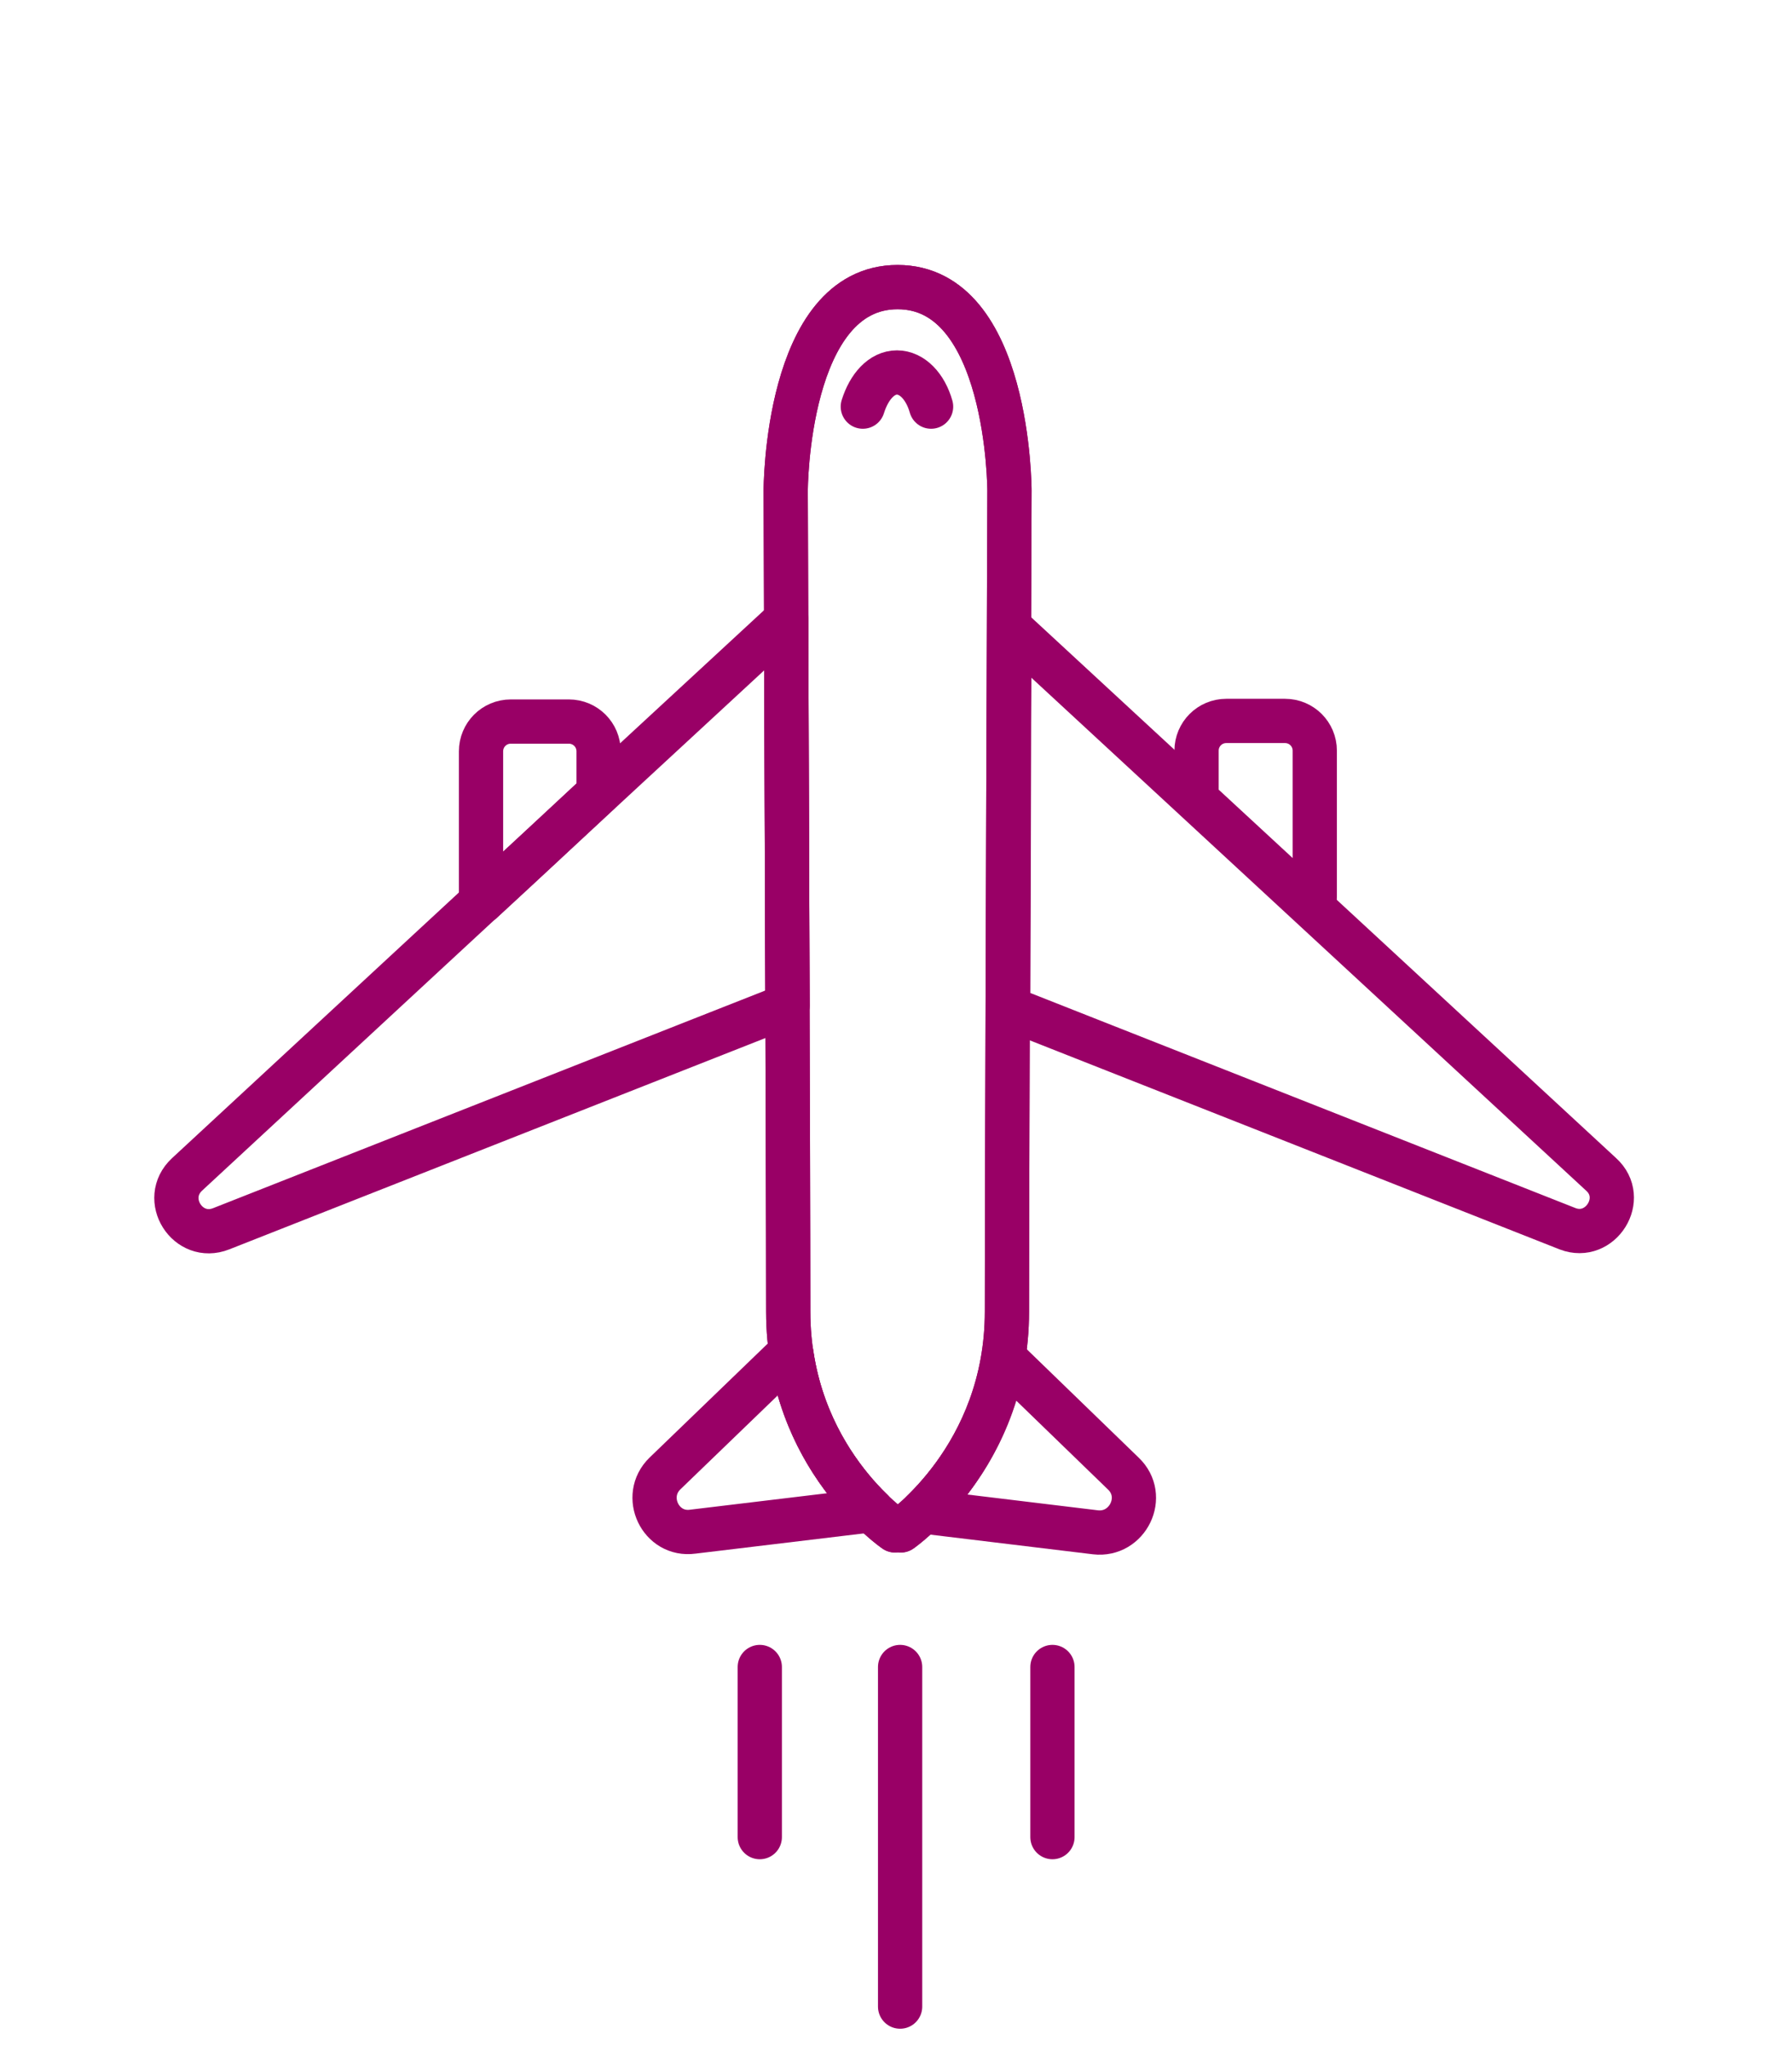 <?xml version="1.0" encoding="utf-8"?>
<!-- Generator: Adobe Illustrator 23.0.6, SVG Export Plug-In . SVG Version: 6.00 Build 0)  -->
<svg version="1.1" id="Layer_1" xmlns="http://www.w3.org/2000/svg" xmlns:xlink="http://www.w3.org/1999/xlink" x="0px" y="0px"
	 viewBox="0 0 283.5 323.5" style="enable-background:new 0 0 283.5 323.5;" xml:space="preserve">
<style type="text/css">
	.st0{fill:url(#SVGID_1_);}
	.st1{clip-path:url(#SVGID_3_);fill:url(#SVGID_4_);}
	.st2{fill:#3399FF;}
	.st3{fill:#330066;}
	.st4{fill:url(#SVGID_5_);stroke:#990066;stroke-width:7;stroke-linecap:round;stroke-linejoin:round;stroke-miterlimit:10;}
	.st5{fill:none;stroke:#FED138;stroke-width:5;stroke-linecap:round;stroke-linejoin:round;stroke-miterlimit:10;}
	.st6{fill:url(#SVGID_6_);stroke:#FED138;stroke-width:5;stroke-linecap:round;stroke-linejoin:round;stroke-miterlimit:10;}
	.st7{fill:url(#SVGID_7_);stroke:#FED138;stroke-width:5;stroke-linecap:round;stroke-linejoin:round;stroke-miterlimit:10;}
	.st8{fill:none;stroke:#990066;stroke-width:7;stroke-linecap:round;stroke-linejoin:round;stroke-miterlimit:10;}
	.st9{fill:url(#SVGID_8_);stroke:#990066;stroke-width:7;stroke-linecap:round;stroke-linejoin:round;stroke-miterlimit:10;}
	.st10{fill:url(#SVGID_9_);stroke:#990066;stroke-width:7;stroke-linecap:round;stroke-linejoin:round;stroke-miterlimit:10;}
	.st11{fill:url(#SVGID_10_);stroke:#FED138;stroke-width:5;stroke-linecap:round;stroke-linejoin:round;stroke-miterlimit:10;}
	.st12{fill:url(#SVGID_11_);stroke:#FED138;stroke-width:5;stroke-linecap:round;stroke-linejoin:round;stroke-miterlimit:10;}
	.st13{fill:url(#SVGID_12_);stroke:#FED138;stroke-width:5;stroke-linecap:round;stroke-linejoin:round;stroke-miterlimit:10;}
	.st14{fill:url(#SVGID_13_);stroke:#FED138;stroke-width:5;stroke-linecap:round;stroke-linejoin:round;stroke-miterlimit:10;}
	.st15{fill:url(#SVGID_14_);stroke:#FED138;stroke-width:5;stroke-linecap:round;stroke-linejoin:round;stroke-miterlimit:10;}
	.st16{fill:url(#SVGID_15_);stroke:#FED138;stroke-width:5;stroke-linecap:round;stroke-linejoin:round;stroke-miterlimit:10;}
	.st17{fill:url(#SVGID_16_);stroke:#FED138;stroke-width:5;stroke-linecap:round;stroke-linejoin:round;stroke-miterlimit:10;}
</style>
<linearGradient id="SVGID_1_" gradientUnits="userSpaceOnUse" x1="12.3" y1="-176.5" x2="272.7" y2="-176.5">
	<stop  offset="0" style="stop-color:#330066"/>
	<stop  offset="1.813190e-03" style="stop-color:#3399FF"/>
	<stop  offset="1" style="stop-color:#330066"/>
</linearGradient>
<circle class="st0" cx="142.5" cy="-176.5" r="130.2"/>
<g>
	<g>
		<g>
			<g>
				<g>
					<g>
						<g>
							<g>
								<g>
									<g>
										<defs>
											<path id="SVGID_2_" d="M-460.3,171.7C-460.3,93.4-523.7,30-602,30s-141.7,63.4-141.7,141.7s63.5,141.7,141.7,141.7
												S-460.3,250.1-460.3,171.7"/>
										</defs>
										<clipPath id="SVGID_3_">
											<use xlink:href="#SVGID_2_"  style="overflow:visible;"/>
										</clipPath>
										
											<linearGradient id="SVGID_4_" gradientUnits="userSpaceOnUse" x1="-6594.29" y1="-633.572" x2="-6592.165" y2="-633.572" gradientTransform="matrix(-139.333 0 0 -139.333 -919258.188 -88105.93)">
											<stop  offset="0" style="stop-color:#330066"/>
											<stop  offset="1.813190e-03" style="stop-color:#330066"/>
											<stop  offset="0.175" style="stop-color:#380066"/>
											<stop  offset="0.386" style="stop-color:#470066"/>
											<stop  offset="0.616" style="stop-color:#600066"/>
											<stop  offset="0.859" style="stop-color:#820066"/>
											<stop  offset="0.998" style="stop-color:#990066"/>
											<stop  offset="1" style="stop-color:#990066"/>
										</linearGradient>
										<rect x="-743.7" y="30.1" class="st1" width="283.4" height="283.4"/>
									</g>
								</g>
							</g>
						</g>
					</g>
				</g>
			</g>
		</g>
	</g>
</g>
<path class="st2" d="M-520,287.3c28.6-20.3,49.3-50.9,56.7-86.4c-18.4,2.6-34.7,15.1-41.3,33.8c-1.2,3.3-2,6.7-2.5,10.1
	c-15.4-3.4-31.2,5.1-36.6,20.3c-0.4,1.1-0.7,2.3-1,3.5c-1.9-1.3-4-2.3-6.2-3.1c-15-5.3-31.5,2.5-36.9,17.5
	c-1.5,4.1-1.9,8.3-1.5,12.4C-564,297-539.3,301.1-520,287.3z"/>
<path class="st2" d="M-647.6,251.4c-8.8-12-25.5-14.8-37.7-6.4c-1.1-3-2.7-5.8-4.7-8.5c-10.2-13.9-28.4-18.5-43.6-12.1
	c8.9,22.3,23.4,41.9,41.7,56.9c9.2,7.6,19,11.3,29.5,13.1c3.1-0.9,6.2-2.3,9-4.4C-641.2,281-638.6,263.7-647.6,251.4z"/>
<g>
	<path class="st3" d="M-541.6,276c-3.1-18.9-19.5-33.2-39.2-33.2c-11,0-21,4.5-28.2,11.7c-7.8-7.8-18.6-12.5-30.4-12.5
		c-18.1,0-33.6,11.2-40,27c-6,1.5-10.6,7.6-11.5,13.8c24.4,19.9,55.6,30.8,89.5,30.8c30.6,0,58.8-9.7,82-26.1
		C-524.9,281-532.8,276.7-541.6,276z"/>
</g>
<linearGradient id="SVGID_5_" gradientUnits="userSpaceOnUse" x1="-4940.246" y1="94.2" x2="-4940.246" y2="94.2" gradientTransform="matrix(-1 0 0 -1 -4850.445 348)">
	<stop  offset="0" style="stop-color:#330066"/>
	<stop  offset="1.813190e-03" style="stop-color:#330066"/>
	<stop  offset="0.175" style="stop-color:#380066"/>
	<stop  offset="0.324" style="stop-color:#470066"/>
	<stop  offset="0.513" style="stop-color:#600066"/>
	<stop  offset="0.74" style="stop-color:#820066"/>
	<stop  offset="0.998" style="stop-color:#990066"/>
	<stop  offset="1" style="stop-color:#990066"/>
</linearGradient>
<path class="st4" d="M89.8,253.8"/>
<g>
	<path class="st5" d="M-597,63.3c-1-3.5-3.2-5.9-5.8-5.9s-4.8,2.4-5.8,5.9"/>
	<g>
		<path class="st5" d="M-603.3,255.9c0,0-18.3-12.5-18.3-37.5S-622,77.7-622,77.7s0-34.9,19.2-34.9l0,0c19.2,0,19.2,34.9,19.2,34.9
			s-0.4,115.8-0.4,140.7s-18.3,37.5-18.3,37.5"/>
		<path class="st5" d="M-603.3,255.9c0,0-18.3-12.5-18.3-37.5S-622,77.7-622,77.7s0-34.9,19.2-34.9l0,0c19.2,0,19.2,34.9,19.2,34.9
			s-0.4,115.8-0.4,140.7s-18.3,37.5-18.3,37.5"/>
		<path class="st5" d="M-654,129.6v-7.2c0-2.8-2.3-5.1-5.1-5.1h-10c-2.8,0-5.1,2.3-5.1,5.1v25c0,0.3,0,0.5,0.1,0.8
			C-664.4,139.2-663.8,138.7-654,129.6z"/>
		<path class="st5" d="M-531.7,149.1c0.2-0.5,0.3-1.1,0.3-1.7v-25c0-2.8-2.3-5.1-5.1-5.1h-10c-2.8,0-5.1,2.3-5.1,5.1v8.3
			L-531.7,149.1z"/>
		
			<linearGradient id="SVGID_6_" gradientUnits="userSpaceOnUse" x1="-4196.545" y1="89.7" x2="-4196.545" y2="89.7" gradientTransform="matrix(-1 0 0 -1 -4850.445 348)">
			<stop  offset="0" style="stop-color:#330066"/>
			<stop  offset="1.813190e-03" style="stop-color:#330066"/>
			<stop  offset="0.175" style="stop-color:#380066"/>
			<stop  offset="0.324" style="stop-color:#470066"/>
			<stop  offset="0.513" style="stop-color:#600066"/>
			<stop  offset="0.74" style="stop-color:#820066"/>
			<stop  offset="0.998" style="stop-color:#990066"/>
			<stop  offset="1" style="stop-color:#990066"/>
		</linearGradient>
		<path class="st6" d="M-653.9,258.3"/>
		
			<linearGradient id="SVGID_7_" gradientUnits="userSpaceOnUse" x1="-4230.346" y1="122.4" x2="-4230.346" y2="122.4" gradientTransform="matrix(-1 0 0 -1 -4850.445 348)">
			<stop  offset="0" style="stop-color:#330066"/>
			<stop  offset="1.813190e-03" style="stop-color:#330066"/>
			<stop  offset="0.175" style="stop-color:#380066"/>
			<stop  offset="0.324" style="stop-color:#470066"/>
			<stop  offset="0.513" style="stop-color:#600066"/>
			<stop  offset="0.74" style="stop-color:#820066"/>
			<stop  offset="0.998" style="stop-color:#990066"/>
			<stop  offset="1" style="stop-color:#990066"/>
		</linearGradient>
		<path class="st7" d="M-620.1,225.6"/>
		<g>
			<path class="st5" d="M-621.9,99.9c-26.6,24.5-102.7,95-102.7,95c-4.5,4.2,0.1,11.6,5.8,9.3l97.1-38.3
				C-621.7,142.7-621.8,117.4-621.9,99.9z"/>
			<path class="st5" d="M-482.2,194.9L-583.7,101c-0.1,17.6-0.1,42.5-0.2,65.3l95.9,37.8C-482.2,206.4-477.6,199-482.2,194.9z"/>
		</g>
		<g>
			<path class="st5" d="M-621,225.6h-0.3l-21.3,20.6c-4,3.9-0.8,10.7,4.8,10l30.7-3.7C-611.7,248.1-619,239.1-621,225.6z"/>
			<path class="st5" d="M-564.1,246.2l-20.5-19.8c-2.2,13.2-9.4,22-13.9,26.3l29.6,3.6C-563.3,256.9-560.1,250.1-564.1,246.2z"/>
		</g>
	</g>
</g>
<g>
	<path class="st8" d="M147.3,64.3c-0.9-3.2-3-5.4-5.4-5.4s-4.4,2.2-5.4,5.4"/>
	<g>
		<path class="st8" d="M141.6,242c0,0-16.9-11.5-16.9-34.6s-0.4-129.8-0.4-129.8s0-32.2,17.7-32.2l0,0c17.7,0,17.7,32.2,17.7,32.2
			s-0.4,106.8-0.4,129.8S142.5,242,142.5,242"/>
		<path class="st8" d="M141.6,242c0,0-16.9-11.5-16.9-34.6s-0.4-129.8-0.4-129.8s0-32.2,17.7-32.2l0,0c17.7,0,17.7,32.2,17.7,32.2
			s-0.4,106.8-0.4,129.8S142.5,242,142.5,242"/>
		<path class="st8" d="M94.7,125.4v-6.6c0-2.6-2.1-4.7-4.7-4.7h-9.2c-2.6,0-4.7,2.1-4.7,4.7v23.1c0,0.3,0,0.5,0.1,0.7
			C85.2,134.3,85.7,133.8,94.7,125.4z"/>
		<path class="st8" d="M207.7,143.4c0.2-0.5,0.3-1,0.3-1.6v-23.1c0-2.6-2.1-4.7-4.7-4.7H194c-2.6,0-4.7,2.1-4.7,4.7v7.7L207.7,143.4
			z"/>
		
			<linearGradient id="SVGID_8_" gradientUnits="userSpaceOnUse" x1="-4945.246" y1="103.8" x2="-4945.246" y2="103.8" gradientTransform="matrix(-1 0 0 -1 -4850.445 348)">
			<stop  offset="0" style="stop-color:#330066"/>
			<stop  offset="1.813190e-03" style="stop-color:#330066"/>
			<stop  offset="0.175" style="stop-color:#380066"/>
			<stop  offset="0.324" style="stop-color:#470066"/>
			<stop  offset="0.513" style="stop-color:#600066"/>
			<stop  offset="0.74" style="stop-color:#820066"/>
			<stop  offset="0.998" style="stop-color:#990066"/>
			<stop  offset="1" style="stop-color:#990066"/>
		</linearGradient>
		<path class="st9" d="M94.8,244.2"/>
		
			<linearGradient id="SVGID_9_" gradientUnits="userSpaceOnUse" x1="-4976.545" y1="134" x2="-4976.545" y2="134" gradientTransform="matrix(-1 0 0 -1 -4850.445 348)">
			<stop  offset="0" style="stop-color:#330066"/>
			<stop  offset="1.813190e-03" style="stop-color:#330066"/>
			<stop  offset="0.175" style="stop-color:#380066"/>
			<stop  offset="0.324" style="stop-color:#470066"/>
			<stop  offset="0.513" style="stop-color:#600066"/>
			<stop  offset="0.74" style="stop-color:#820066"/>
			<stop  offset="0.998" style="stop-color:#990066"/>
			<stop  offset="1" style="stop-color:#990066"/>
		</linearGradient>
		<path class="st10" d="M126.1,214"/>
		<g>
			<path class="st8" d="M124.4,98c-24.5,22.6-94.8,87.7-94.8,87.7c-4.2,3.9,0.1,10.7,5.4,8.6l89.6-35.3
				C124.5,137.5,124.4,114.3,124.4,98z"/>
			<path class="st8" d="M253.3,185.7l-93.6-86.5c-0.1,16.2-0.1,39.2-0.2,60.2l88.5,34.9C253.2,196.3,257.5,189.5,253.3,185.7z"/>
		</g>
		<g>
			<path class="st8" d="M125.2,214h-0.3l-19.7,19c-3.7,3.6-0.7,9.9,4.4,9.2l28.3-3.4C133.7,234.8,127,226.5,125.2,214z"/>
			<path class="st8" d="M177.7,233l-18.9-18.3c-2,12.2-8.7,20.3-12.8,24.3l27.3,3.3C178.4,242.9,181.5,236.6,177.7,233z"/>
		</g>
	</g>
</g>
<line class="st5" x1="-601.5" y1="271.3" x2="-601.5" y2="301.3"/>
<line class="st5" x1="-579.5" y1="271.3" x2="-579.5" y2="286.3"/>
<line class="st5" x1="-625.8" y1="271.3" x2="-625.8" y2="286.3"/>
<line class="st8" x1="142.4" y1="263.6" x2="142.4" y2="317.3"/>
<line class="st8" x1="166.5" y1="263.6" x2="166.5" y2="290.5"/>
<line class="st8" x1="120.2" y1="263.6" x2="120.2" y2="290.5"/>
<linearGradient id="SVGID_10_" gradientUnits="userSpaceOnUse" x1="-157.6" y1="248.6" x2="-177.8" y2="248.6" gradientTransform="matrix(1 0 0 -1 0 348)">
	<stop  offset="0" style="stop-color:#330066"/>
	<stop  offset="1.813190e-03" style="stop-color:#330066"/>
	<stop  offset="0.175" style="stop-color:#380066"/>
	<stop  offset="0.324" style="stop-color:#470066"/>
	<stop  offset="0.513" style="stop-color:#600066"/>
	<stop  offset="0.74" style="stop-color:#820066"/>
	<stop  offset="0.998" style="stop-color:#990066"/>
	<stop  offset="1" style="stop-color:#990066"/>
</linearGradient>
<path class="st11" d="M-162.7,117h-10c-2.8,0-5.1-2.3-5.1-5.1v-25c0-2.8,2.3-5.1,5.1-5.1h10c2.8,0,5.1,2.3,5.1,5.1v25
	C-157.6,114.7-159.9,117-162.7,117z"/>
<linearGradient id="SVGID_11_" gradientUnits="userSpaceOnUse" x1="-280.24" y1="248.6" x2="-300.44" y2="248.6" gradientTransform="matrix(1 0 0 -1 0 348)">
	<stop  offset="0" style="stop-color:#330066"/>
	<stop  offset="1.813190e-03" style="stop-color:#330066"/>
	<stop  offset="0.175" style="stop-color:#380066"/>
	<stop  offset="0.324" style="stop-color:#470066"/>
	<stop  offset="0.513" style="stop-color:#600066"/>
	<stop  offset="0.74" style="stop-color:#820066"/>
	<stop  offset="0.998" style="stop-color:#990066"/>
	<stop  offset="1" style="stop-color:#990066"/>
</linearGradient>
<path class="st12" d="M-285.3,117h-10c-2.8,0-5.1-2.3-5.1-5.1v-25c0-2.8,2.3-5.1,5.1-5.1h10c2.8,0,5.1,2.3,5.1,5.1v25
	C-280.2,114.7-282.5,117-285.3,117z"/>
<linearGradient id="SVGID_12_" gradientUnits="userSpaceOnUse" x1="-114.726" y1="142.575" x2="-196.8" y2="142.575" gradientTransform="matrix(1 0 0 -1 -73.791 348)">
	<stop  offset="0" style="stop-color:#330066"/>
	<stop  offset="1.813190e-03" style="stop-color:#330066"/>
	<stop  offset="0.175" style="stop-color:#380066"/>
	<stop  offset="0.324" style="stop-color:#470066"/>
	<stop  offset="0.513" style="stop-color:#600066"/>
	<stop  offset="0.74" style="stop-color:#820066"/>
	<stop  offset="0.998" style="stop-color:#990066"/>
	<stop  offset="1" style="stop-color:#990066"/>
</linearGradient>
<path class="st13" d="M-247.6,190.1l-21.3,20.6c-4,3.9-0.8,10.7,4.8,10l34.5-4.1h-1.3h2.5h-1.3l34.5,4.1c5.6,0.7,8.8-6.1,4.8-10
	l-21.3-20.6"/>
<linearGradient id="SVGID_13_" gradientUnits="userSpaceOnUse" x1="-4817.651" y1="239.833" x2="-4571.577" y2="239.833" gradientTransform="matrix(-1 0 0 -1 -4924.236 348)">
	<stop  offset="0" style="stop-color:#330066"/>
	<stop  offset="1.813190e-03" style="stop-color:#330066"/>
	<stop  offset="0.175" style="stop-color:#380066"/>
	<stop  offset="0.324" style="stop-color:#470066"/>
	<stop  offset="0.513" style="stop-color:#600066"/>
	<stop  offset="0.74" style="stop-color:#820066"/>
	<stop  offset="0.998" style="stop-color:#990066"/>
	<stop  offset="1" style="stop-color:#990066"/>
</linearGradient>
<path class="st14" d="M-231,123.6l-114,45c-5.7,2.3-10.4-5.1-5.8-9.3l121.2-112l121.2,112c4.5,4.2-0.1,11.6-5.8,9.3l-114-45"/>
<linearGradient id="SVGID_14_" gradientUnits="userSpaceOnUse" x1="-4570.346" y1="125.2" x2="-4570.346" y2="125.2" gradientTransform="matrix(-1 0 0 -1 -4850.445 348)">
	<stop  offset="0" style="stop-color:#330066"/>
	<stop  offset="1.813190e-03" style="stop-color:#330066"/>
	<stop  offset="0.175" style="stop-color:#380066"/>
	<stop  offset="0.324" style="stop-color:#470066"/>
	<stop  offset="0.513" style="stop-color:#600066"/>
	<stop  offset="0.74" style="stop-color:#820066"/>
	<stop  offset="0.998" style="stop-color:#990066"/>
	<stop  offset="1" style="stop-color:#990066"/>
</linearGradient>
<path class="st15" d="M-280.1,222.8"/>
<linearGradient id="SVGID_15_" gradientUnits="userSpaceOnUse" x1="-4604.145" y1="157.9" x2="-4604.145" y2="157.9" gradientTransform="matrix(-1 0 0 -1 -4850.445 348)">
	<stop  offset="0" style="stop-color:#330066"/>
	<stop  offset="1.813190e-03" style="stop-color:#330066"/>
	<stop  offset="0.175" style="stop-color:#380066"/>
	<stop  offset="0.324" style="stop-color:#470066"/>
	<stop  offset="0.513" style="stop-color:#600066"/>
	<stop  offset="0.74" style="stop-color:#820066"/>
	<stop  offset="0.998" style="stop-color:#990066"/>
	<stop  offset="1" style="stop-color:#990066"/>
</linearGradient>
<path class="st16" d="M-246.3,190.1"/>
<path class="st2" d="M-146.2,287.3c28.6-20.3,49.3-50.9,56.7-86.4c-18.4,2.6-34.7,15.1-41.3,33.8c-1.2,3.3-2,6.7-2.5,10.1
	c-15.4-3.4-31.2,5.1-36.6,20.3c-0.4,1.1-0.7,2.3-1,3.5c-1.9-1.3-4-2.3-6.2-3.1c-15-5.3-31.5,2.5-36.9,17.5
	c-1.5,4.1-1.9,8.3-1.5,12.4C-190.2,297-165.6,301.1-146.2,287.3z"/>
<path class="st2" d="M-273.8,251.4c-8.8-12-25.5-14.8-37.7-6.4c-1.1-3-2.7-5.8-4.7-8.5c-10.2-13.9-28.4-18.5-43.6-12.1
	c8.9,22.3,23.4,41.9,41.7,56.9c9.2,7.6,19,11.3,29.5,13.1c3.1-0.9,6.2-2.3,9-4.4C-267.4,281-264.8,263.7-273.8,251.4z"/>
<g>
	<path class="st3" d="M-167.8,276c-3.1-18.9-19.5-33.2-39.2-33.2c-11,0-21,4.5-28.2,11.7c-7.8-7.8-18.6-12.5-30.4-12.5
		c-18.1,0-33.6,11.2-40,27c-6,1.5-10.6,7.6-11.5,13.8c24.4,19.9,55.6,30.8,89.5,30.8c30.6,0,58.8-9.7,82-26.1
		C-151.1,281-159,276.7-167.8,276z"/>
</g>
<linearGradient id="SVGID_16_" gradientUnits="userSpaceOnUse" x1="-209.8" y1="234.25" x2="-248.2" y2="234.25" gradientTransform="matrix(1 0 0 -1 0 348)">
	<stop  offset="0" style="stop-color:#330066"/>
	<stop  offset="1.813190e-03" style="stop-color:#330066"/>
	<stop  offset="0.175" style="stop-color:#380066"/>
	<stop  offset="0.324" style="stop-color:#470066"/>
	<stop  offset="0.513" style="stop-color:#600066"/>
	<stop  offset="0.74" style="stop-color:#820066"/>
	<stop  offset="0.998" style="stop-color:#990066"/>
	<stop  offset="1" style="stop-color:#990066"/>
</linearGradient>
<path class="st17" d="M-229.5,220.3c0,0-18.3-12.5-18.3-37.5s-0.4-140.7-0.4-140.7s0-34.9,19.2-34.9l0,0c19.2,0,19.2,34.9,19.2,34.9
	s-0.4,115.8-0.4,140.7s-18.3,37.5-18.3,37.5"/>
<path class="st5" d="M-223.2,26.3c-1-3.5-3.2-5.9-5.8-5.9s-4.8,2.4-5.8,5.9"/>
<line class="st5" x1="-228.5" y1="232.6" x2="-228.5" y2="286.3"/>
<line class="st5" x1="-206.4" y1="232.6" x2="-206.4" y2="259.5"/>
<line class="st5" x1="-252.8" y1="232.6" x2="-252.8" y2="259.5"/>
</svg>

